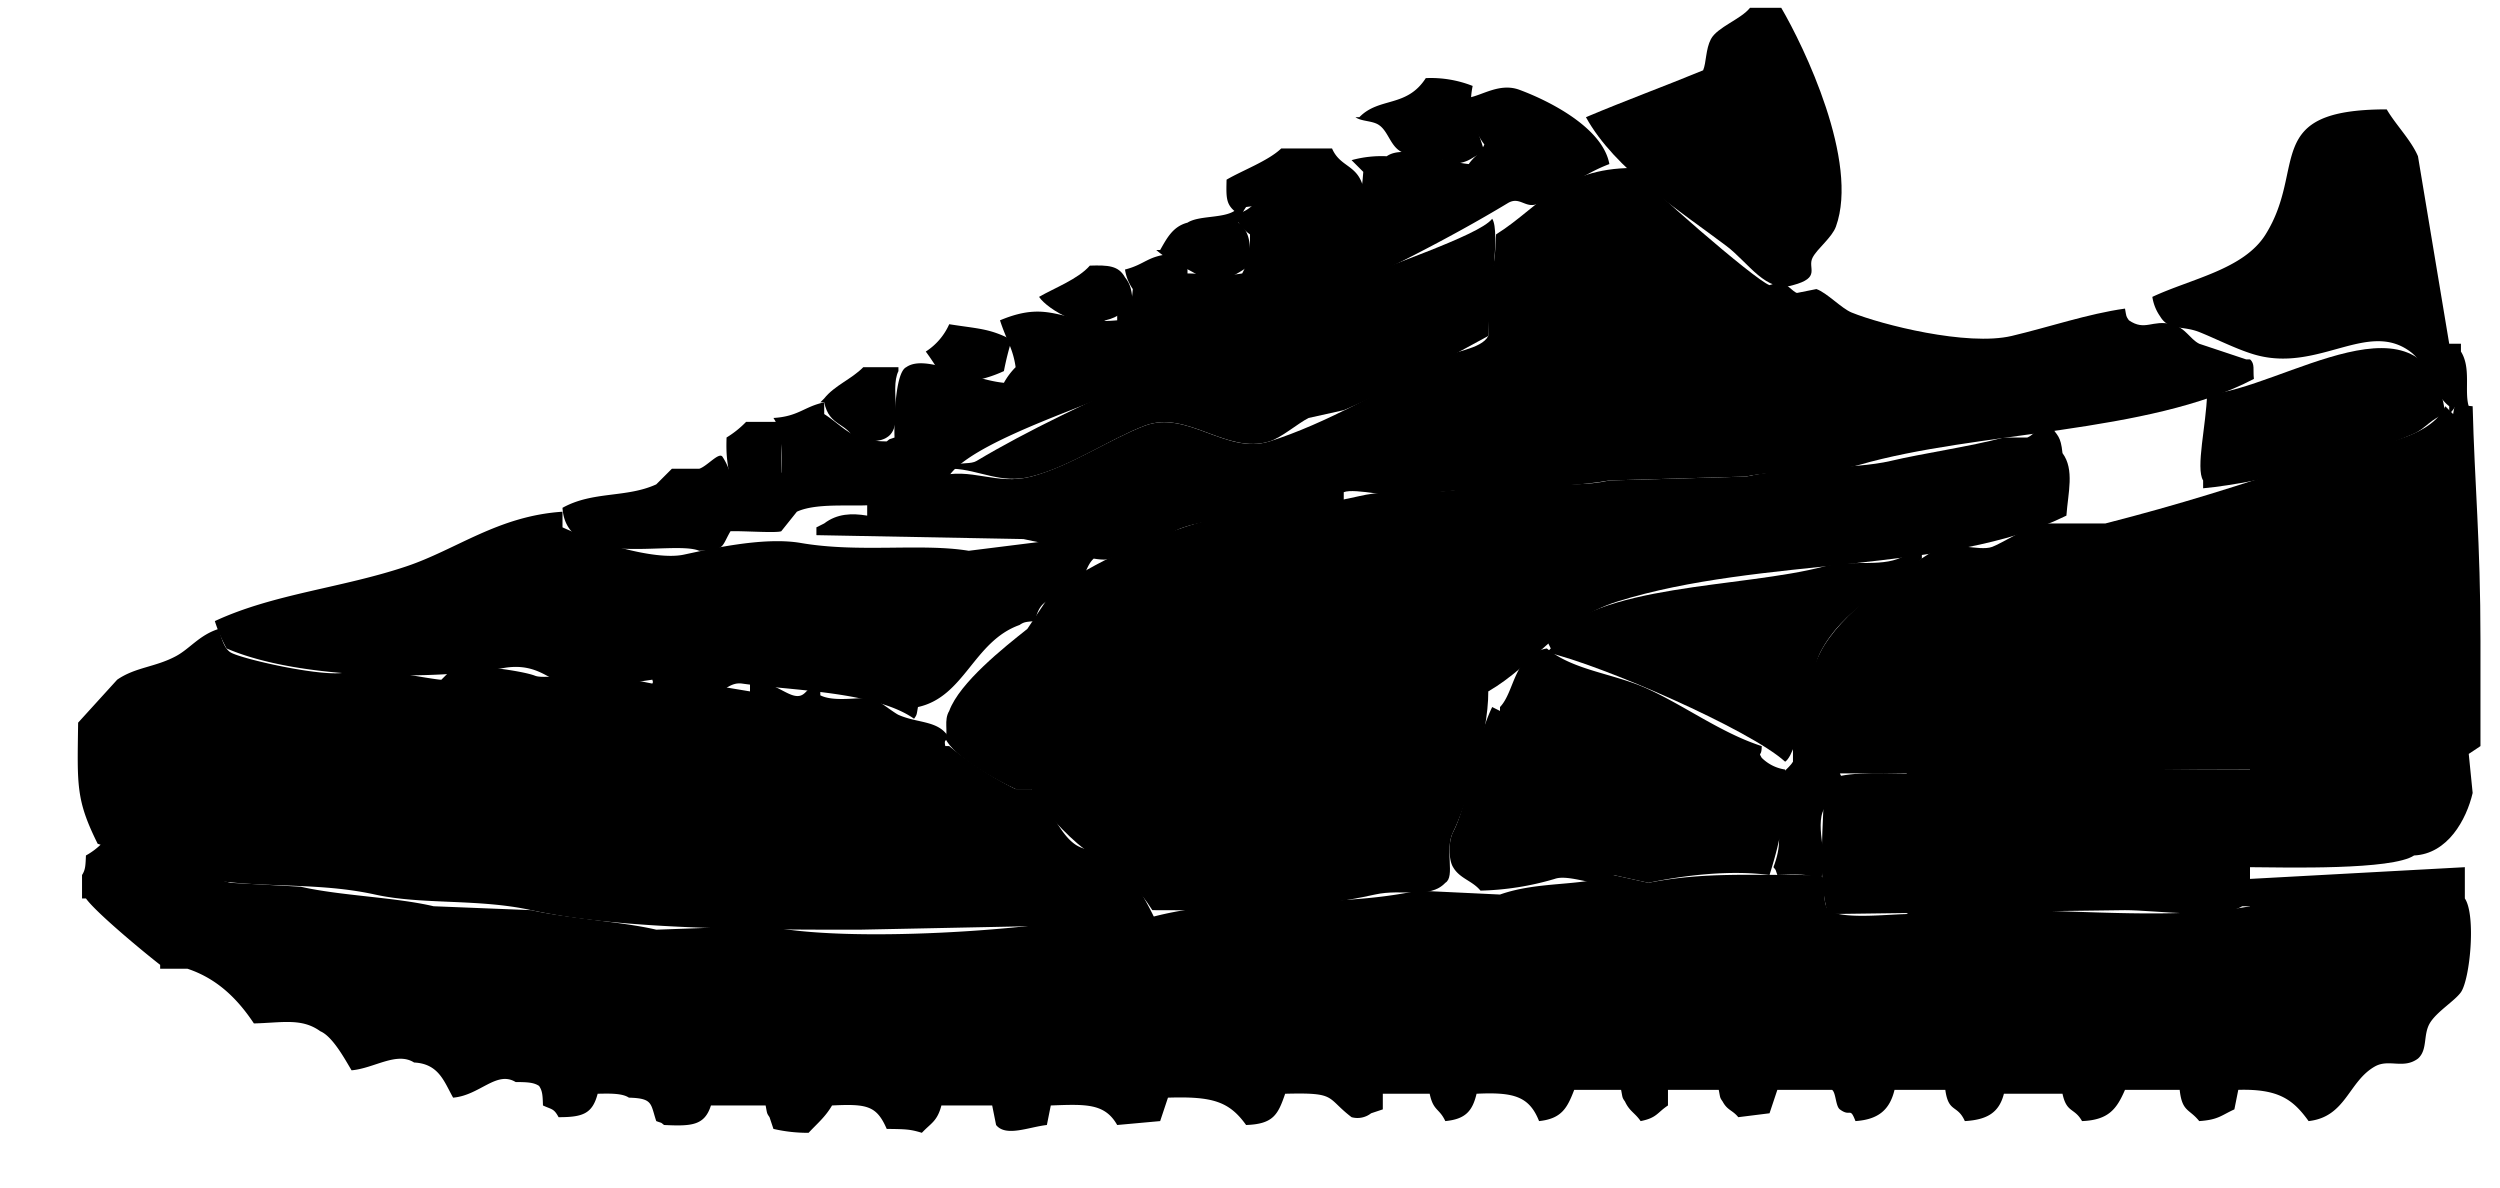 <svg xmlns="http://www.w3.org/2000/svg" viewBox="0 0 480 228">
  <g id="shoe-sole" class="g_to_interact_with" style="isolation: isolate">
    <path d="M432,168.75l41.25-2.25v6c2.17,3.23,1,15.48-.75,18-1.2,1.7-4.71,3.77-6,6s-.36,5.07-2.25,6.75c-2.8,2.08-5.57,0-8.25,1.5-5.12,2.87-5.55,9.7-12.75,10.5-3-4.18-5.8-6.21-13.5-6L429,213c-2.55,1.16-3.07,2-6.75,2.25-1.92-2.4-3.29-1.74-3.75-6H408c-1.59,3.66-3.12,5.79-8.25,6-1.48-2.62-2.95-1.51-3.75-5.25H384.75c-.93,3.66-3.26,5-7.5,5.25-1.44-3.24-3.14-1.52-3.75-6h-9.75c-.92,3.81-3.06,5.69-7.5,6-1.1-2.86-.88-.67-3-2.25-.83-.62-.74-3.24-1.5-3.75h-10.5l-1.5,4.5-6,.75c-1.13-1.39-2.08-1.29-3-3-.56-.8-.45-.71-.75-2.25h-9.75v3c-2.09,1.38-2.12,2.39-5.25,3-1.09-1.59-2.13-1.87-3-3.75-.56-.8-.45-.71-.75-2.25h-9c-1.32,3.42-2.37,5.54-6.75,6-1.89-4.76-4.85-5.59-12-5.25-.79,3.34-2.15,4.88-6,5.25-1.18-2.52-2.3-1.91-3-5.25h-9v3l-2.25.75a4.24,4.24,0,0,1-3.75.75c-5-3.83-2.72-4.76-12.75-4.5-1.37,4-2.26,5.82-7.5,6-3.29-4.6-6.57-5.51-15-5.25l-1.5,4.5-8.25.75c-2.38-4.19-6-4-12.75-3.75L201,216c-3.45.38-7.87,2.35-9.75,0l-.75-3.75h-9.75c-.81,3.08-2,3.37-3.75,5.25-2.26-.69-3-.7-6.75-.75-1.94-4.47-3.79-4.83-10.5-4.5-1.3,2.23-2.85,3.47-4.5,5.25a29,29,0,0,1-6.75-.75l-.75-2.25c-.56-.8-.45-.71-.75-2.25H136.5c-1.22,3.88-3.75,4-9,3.75-.77-.6-.21-.27-1.5-.75-1.12-3.37-.6-4.37-5.25-4.5-1.27-.86-3.67-.8-6-.75-1,3.81-2.81,4.51-7.5,4.5-.93-1.72-1.3-1.45-3-2.25-.06-1.9-.09-2.79-.75-3.75-1.06-.72-2.46-.73-4.5-.75-3.69-2.24-6.88,2.56-12,3-1.71-3-2.7-6.51-7.5-6.75-3.35-2.14-7.69,1.13-12,1.5-1.25-2.08-3.62-6.5-6-7.5-3.58-2.59-7.33-1.63-12.75-1.5-3.09-4.65-7-8.59-12.75-10.5H30.75v-.75C27.83,183,18.4,175.2,16.5,172.5h-.75V168c.66-1,.67-1.85.75-3.75a13.46,13.46,0,0,0,3-2.25c7.4,2.93,16.21,5.13,24.75,7.5l13.5.75c7.63,1.75,18.06,2,25.5,3.75l18.75.75c7,1.59,17.65,2.23,24,3.75l21-.75c15.45,3.42,52.1.88,65.25-2.25l8.25.75c16.48-4.58,34.5-1.58,51.75-5.25l15.75.75c7.42-2.62,15.44-1.5,21.75-3.75l6.75,1.5c10.71-2.11,19.54-1.41,33-1.5l.75.75c-.07,2.32-.11,4.75.75,6,2.75,1.79,10.83.85,15,.75,3.57-2.21,13.63-.75,18.75-.75,15.14,0,33.48,1.83,47.25-.75Z" fill-rule="evenodd"/>
  </g>
  <g id="shoe-back-cap" class="g_to_interact_with" style="isolation: isolate">
    <path d="M474.75,78c.37,14.89,1.5,25.93,1.5,45v20.25l-2.25,1.5.75,7.5c-1.2,5.13-4.8,11.7-11.25,12-4.2,2.82-24.44,2.31-31.5,2.25V147.75c-26.41,0-53.41.72-78.75.75L354,150s-1.08,3.7-1.5,4.5l-2.25.75c-2,3.48,1.24,10.48-.75,13.5-1.61-1.08-5.48-.83-8.25-.75-.47-1.32-.14-.73-.75-1.5,3.15-8.22-1.74-10.21,0-15.75.46-1.47,3.1-3.32,3.75-4.5v-4.5c1.43-5.13,2.76-11.64,5.25-16.5,3.83-7.47,14.72-15.06,21.75-19.5,3.33-2.1,8.65.2,11.25-.75,1.64-.6,7-3.85,9-4.5h12.75c14.29-3.66,25.58-7.25,39.75-12,8.2-2.75,22.07-3.19,25.5-10.5l1.5,1.5c.28-1.56.18-1.44.75-2.25C472.63,77.85,473,77.83,474.75,78Z" fill-rule="evenodd"/>
  </g>
  <g id="shoe-square" class="g_to_interact_with" style="isolation: isolate">
    <path d="M432,147.75V174h-1.5c-4.23,2.63-16.58.75-22.5.75l-57,.75c-2.15-6.39-.81-17.71-.75-25.5,3.51-1.86,10.08-1.59,15.75-1.5,3.55-2.22,13.65-.75,18.75-.75Z" fill-rule="evenodd"/>
  </g>
  <g id="shoe-front-suede" class="g_to_interact_with" style="isolation: isolate">
    <path d="M144,130.5c4,.35,6.36,2.44,8.25,3,2.93.86,2.39-2.55,5.25-1.5v1.5c3,1.52,8.77,0,10.5.75.6.27,3.79,2.68,4.5,3,3.81,1.7,7.87,1,9.75,4.5-.42.53-1.08,0-.75,1.5h.75A66.15,66.15,0,0,0,195,151.5h3c3.35,2.37,4.9,8,8.25,10.5,2.64,1.95,5.52.76,7.5,2.25,2.54,1.91,6.8,9.47,8.25,12.75h-1.5c-4.12,2.88-12.7,2.06-18.75.75L165,178.5c-19.68,0-45.87,0-63-3.75-10.14-2.24-21-1-30-3C59.41,169,47.79,171,36,168l-17.25-6c-4.2-8.45-3.91-11.2-3.75-23.25l7.5-8.25c3.52-2.42,7.24-2.37,11.25-4.5,2.68-1.42,4.54-4.09,8.25-5.25.49,1.67,1,3.7,2.25,4.5,2,1.26,18.76,5.08,22.5,3.75v-1.5c.14,0,17.36,3.15,18,3L87,128.25c3.16-.93,13.43.56,15.75,1.5,2.56,1,15.87-2.07,18.75-.75v1.5l3.75.75c1-2.43.66-2,3.75-2.25,3.2,5.08,6.7.05,10.5,1.5V132l4.5.75Z" fill-rule="evenodd"/>
  </g>
  <g id="shoe-front-net" class="g_to_interact_with" style="isolation: isolate">
    <path d="M108,98.25v3c5.49,2.54,17.49,6.45,23.25,5.25,4.26-.89,15.11-3.53,22.5-2.25,11.18,1.93,23.12,0,32.25,1.5l18-2.25c2.56.57,7.16,2.31,10.5,3-.77.6-.21.27-1.5.75-.65.43-3,0-3,0-1.41,1.23-1.76,3.78-3,5.25-3,3.53-7.1.72-8.25,6.75-1.75.15-2.12.14-3,.75-8.84,3.15-10.53,13.77-19.5,15.75-.28,1.56-.18,1.44-.75,2.25-7.41-5.25-23.59-5.41-33-6.75-2.16-.31-3.31,1.34-4.5,1.5-.91.12-10.5-2.25-10.5-2.25-.6.77-.27.21-.75,1.5,0,0,.06.13-1.5.75.22-1.84.49-.36,0-2.25-4,.58-13.81,2.23-18.75,0-2.06-.93-4.64-3.13-9.75-2.25-13.11,2.27-39,2.39-53.25-3.75a29,29,0,0,1-2.25-5.25C52.53,114,65.57,112.92,78,108.75,87.63,105.52,95.65,99.06,108,98.25Z" fill-rule="evenodd"/>
    <path d="M119.25,132h1.5v.75C119.43,132.28,120,132.61,119.25,132Z" fill-rule="evenodd"/>
  </g>
  <g id="shoe-side-net" class="g_to_interact_with" style="isolation: isolate">
    <path d="M342.75,147.75c-.09,8.72-.58,12.53-3,20.25-7.58-1-16.51.06-23.25,1.5l-6.75-1.5v1.5c-2.73,1-8.49-1.75-11.25-.75A54.39,54.39,0,0,1,284.25,171c-1.54-1.9-4-2.31-5.25-4.5-.83-1.3-1-4.79,0-6.75,3-5.85,4-16.71,7.5-24l1.5.75v-.75c2.9-3,2.58-10.11,9-11.25,4.83,4.1,12.62,4.81,18.75,7.5,7.36,3.23,14.6,8.71,22.5,11.25,0,2.18-.72,1,0,2.25A8,8,0,0,0,342.75,147.75Z" fill-rule="evenodd"/>
  </g>
  <g id="shoe-swirl" class="g_to_interact_with" style="isolation: isolate">
    <path d="M423.75,75.75c14.37-1,42.34-21.77,45.75,3.75-2.69.82-3.84,2.79-6,3.75-9.55,4.26-29,9.44-40.5,10.5v-1.5C421.53,89.93,423.62,81.39,423.75,75.75Z" fill-rule="evenodd"/>
    <path d="M210,166.5v-2.25c-4.41-2.71-7.65-6.94-11.25-10.5L198,151.5h-3c-3.43-1.54-12-6.23-13.5-9.75.59-1.17-.34-3.48.75-5.25,2-5.45,10.55-12.22,15-15.75l4.5-6.75c6.56-5.17,16.6-9.72,25.5-12.75,11.13-3.79,22-3.24,33.75-6,6.82-1.6,14.24-.12,20.25-1.5,9.32-2.14,19.48.4,27.75-1.5l26.25-.75c8.27-1.91,20.66-1.33,27.75-3,6.27-1.48,15.37-2.78,21.75-4.5h4.5c1.77-.76,1.16-1.85,4.5-2.25,1.28,2,1.9,1.87,2.25,5.25,2.34,3.16,1.06,7.63.75,12-22.86,11.26-58.52,7.8-86.25,16.5-10.8,3.39-16,12.19-24.75,17.25.06,8.45-4.43,22.38-6.75,27-1.71,3.41.48,8.55-1.5,9.75-3,3.19-8.19,1.06-13.5,2.25-13.43,3-27.18,3.09-42.75,3C218.9,171,215.41,167.24,210,166.5Z"  fill-rule="evenodd"/>
  </g>
  <g id="shoe-upper-leather-piece" class="g_to_interact_with" style="isolation: isolate">
    <path d="M408,59.25c.28,1.56.18,1.44.75,2.25,3.13,2.14,4.45-.16,8.25.75,2.57.61,3.43,2.83,5.25,3.75l9,3H432c1,.84.54,2.06.75,3.75-20.26,10.6-53.23,10-75.75,16.5-6.8,2-15.85.85-21.75,2.25L309,92.25c-10.69,1.94-25.1.71-38.25,3-2.67.47-10.63-1.61-12.75-.75V96c-7.79,4-21.52,2.16-30.75,5.25-3.57,1.2-8.17,5.25-11.25,6-.63.15-17-3.18-19.5-3.75l-39.75-.75v-1.5l1.5-.75c2.46-1.89,5.28-2,8.25-1.5V96.75c5.27-.69,9.05-4,13.5-5.25,6.48-1.88,11.21,1.76,18,0,7.53-2,15-7.16,21.75-9.75,8.19-3.13,15.69,5.61,24,3C254.33,81.43,266.63,74.44,276,69c2.63-1.53,8.45-1.88,9.75-4.5V53.25c1.61-2.44,1.25-6.19,1.5-8.25,8.33-5.2,12.37-12.69,26.25-12.75,2,2.85,23.46,21.54,26.25,22.5L342,54c.63.24,2.37,2.08,3,2.25l3.75-.75c2,.69,4.8,3.7,6.75,4.5,5.72,2.33,22.2,6.52,30.75,4.5C393.4,62.81,400.91,60.24,408,59.25Z" fill-rule="evenodd"/>
    <path d="M366,106.5h3v.75c-6.67,6-15.19,9.63-19.5,18-2,3.89-4.06,19.21-6.75,21-6.72-6.14-35.29-18.61-45.75-21l.75-.75L297,123h.75c8.34-10.94,36.82-10.08,52.5-14.25C355.83,107.27,361.83,109.22,366,106.5Z" fill-rule="evenodd"/>
  </g>
  <g id="shoe-leather-cap" class="g_to_interact_with" style="isolation: isolate">
    <path d="M470.25,66h2.25v1.5c2,3.16.61,7.62,1.5,10.5-3.83.08-1.56-.72-3.75,1.5V78c-3.39-2.68-4.1-8-7.5-10.5-8.1-6-17.36,3.78-29.25.75-3.51-.89-8-3.21-11.25-4.5s-5.84-.21-7.5-3a8.77,8.77,0,0,1-1.5-3.75c7.47-3.5,17.56-5.26,21.75-12,8-12.83-.89-24,23.25-24,1.7,2.92,4.68,5.9,6,9Z"  fill-rule="evenodd"/>
  </g>
  <g id="shoe-puma-logo" class="g_to_interact_with" style="isolation: isolate">
    <path d="M286.5,42c1.64,2.47-.61,15.63-.75,22.5C277,69.21,267,74.93,258,78.75l-6.75,1.5c-2,1-5.24,3.8-7.5,4.5-8.31,2.58-15.81-6.14-24-3C213,84.34,205.53,89.58,198,91.5c-5.81,1.48-10-1.3-15-1.5v-.75h.75c.76-.5,2.65-.09,3.75-.75,19.61-11.73,47.84-22.42,70.5-33.75C264.48,51.51,284,45.32,286.5,42Z" fill-rule="evenodd"/>
  </g>
  <g id="shoe-suede-laces" class="g_to_interact_with" style="isolation: isolate">
    <path d="M181.5,93c-5.74-.14-7.87,2.54-12.75,3.75-3.23.81-11.46-.49-15.75,1.5L150,102c-.92.38-7.61-.1-9.75,0-1.8,3.08-1,3.66-6,3.75-5.09-2.13-25.53,3.8-26.25-8.25,5.84-3.25,12.21-1.86,18-4.5l3-3h5.25c1.52-.46,3.89-3.39,4.5-2.25,2.3,3.49.61,5.22,6.75,5.25,1.31-1.89,1.38-2,4.5-2.25.15-4.35.1-8.17-1.5-10.5,4.83-.29,5.88-2.18,9.75-3V79.5c4,2.59,5.18,5.22,12,5.25.77-.6.21-.27,1.5-.75-.09-2.24,0-12.43,2.25-13.5,3.66-2.6,12.15,2.35,18.75,3a13.46,13.46,0,0,1,2.25-3c-.5-3.61-1.77-5.17-3-9,10.05-4.21,11.79,1,22.5,0V59.25c1.56-.28,1.44-.18,2.25-.75.6-.88.58-1.26.75-3a8.77,8.77,0,0,1-1.5-3.75c3.94-1,4.3-2.65,9-3,1.18,1.37.66,1,3,1.5V52.5c4.58.08,7.07.61,10.5,0,1.13-2.1,1.53-3.72,1.5-7.5a8.17,8.17,0,0,1-3-3.75c4.89-1.4,2-2.86,9-3,2.73,2.82,7,3.13,12.75,3l.75-.75V36c2.15,0,1.94.7,2.25-3l-2.25-2.25a21.66,21.66,0,0,1,6.75-.75c3.29-2.31,10.13.93,15.75,1.5,1.09-1.59,2.13-1.87,3-3.75a14.88,14.88,0,0,1-3-9c2.68-.48,6-2.9,9.75-1.5,6,2.23,16,7.38,17.25,14.25-5.09,1.91-9.31,5.33-13.5,7.5-2.54,1.32-3.6-1.45-6,0C266.44,52.91,238.4,64.52,213,75.75,205.07,79.26,182.69,86.53,181.5,93Z" fill-rule="evenodd"/>
  </g>
  <g id="shoe-laces" class="g_to_interact_with" style="isolation: isolate">
    <path d="M273.75,15a21.85,21.85,0,0,1,9,1.5c-1.14,5.62,1,7.77,2.25,12.75-2.74.91-2.4,1.84-6,2.25-2.62-1.63-6.78-.89-9.75-2.25-2.3-1.05-2.64-4-4.5-5.25-1.26-.86-3.38-.66-4.5-1.5H261C264.79,18.59,270.08,20.71,273.75,15Z" fill-rule="evenodd"/>
    <path d="M246,28.5h9.75c1.57,3.66,4.89,3.05,6,7.5-1.05,1.74-.22,4.1-.75,5.25-5.87,5.38-10.38-1.11-15.75-2.25-1.48.82-3.76.4-6,.75a11.34,11.34,0,0,0-1.5,3c2.28,1.76,2.37,4,2.25,8.25-2.71,1.61-3.8,2.8-8.25,3-3.2-2.43-6.84-3.42-9.75-6h.75c1.24-2.16,2.4-4.52,5.25-5.25,2.18-1.4,6.77-.8,9-2.25-1.64-1.41-1.57-2.79-1.5-6C238.38,32.79,243.54,30.88,246,28.5Z" fill-rule="evenodd"/>
    <path d="M209.25,51c3.55-.11,5.51,0,6.75,2.25,1.14,1.42,1.34,2.69,1.5,5.25-2,1.25-2.47,2.35-5.25,3-3.54,2.26-11.09-2-12.75-4.5C202.47,55.28,207,53.59,209.25,51Z" fill-rule="evenodd"/>
    <path d="M182.25,62.25c5.6.89,7.7.78,12,3a55.94,55.94,0,0,0-1.5,6A24.29,24.29,0,0,1,181.5,73.5a47,47,0,0,0-3.75-6A12,12,0,0,0,182.25,62.25Z" fill-rule="evenodd"/>
    <path d="M165.75,70.5h6.75v.75c-1.78,3.61,1.22,10.69-2.25,12.75-1.27.86-3.67.8-6,.75-1.64-3.79-5-2.73-6-7.5h-.75l.75-.75C160.24,74,163.52,72.79,165.75,70.5Z" fill-rule="evenodd"/>
    <path d="M150,81V91.5c-2.61,1.31-3.27,2.14-7.5,2.25-.8-.56-.71-.45-2.25-.75-.49-4.18-.89-4.89-.75-9a18.86,18.86,0,0,0,3.75-3Z" fill-rule="evenodd"/>
  </g>
  <g id="shoe-flip" class="g_to_interact_with" style="isolation: isolate">
    <path d="M336,1.5h6c4.36,7.44,15,29.5,10.5,42-.78,2.15-3.63,4.25-4.5,6-1,2,1.71,3.8-3.75,5.25-5.13,1.59-8.51-4.29-12.75-7.5-9.07-6.86-21.41-14.62-27-24.75,7.88-3.32,14.57-5.74,22.5-9,.62-1.45.48-4.08,1.5-6C329.72,5.21,334.29,3.68,336,1.5Z" fill-rule="evenodd"/>
  </g>
</svg>
